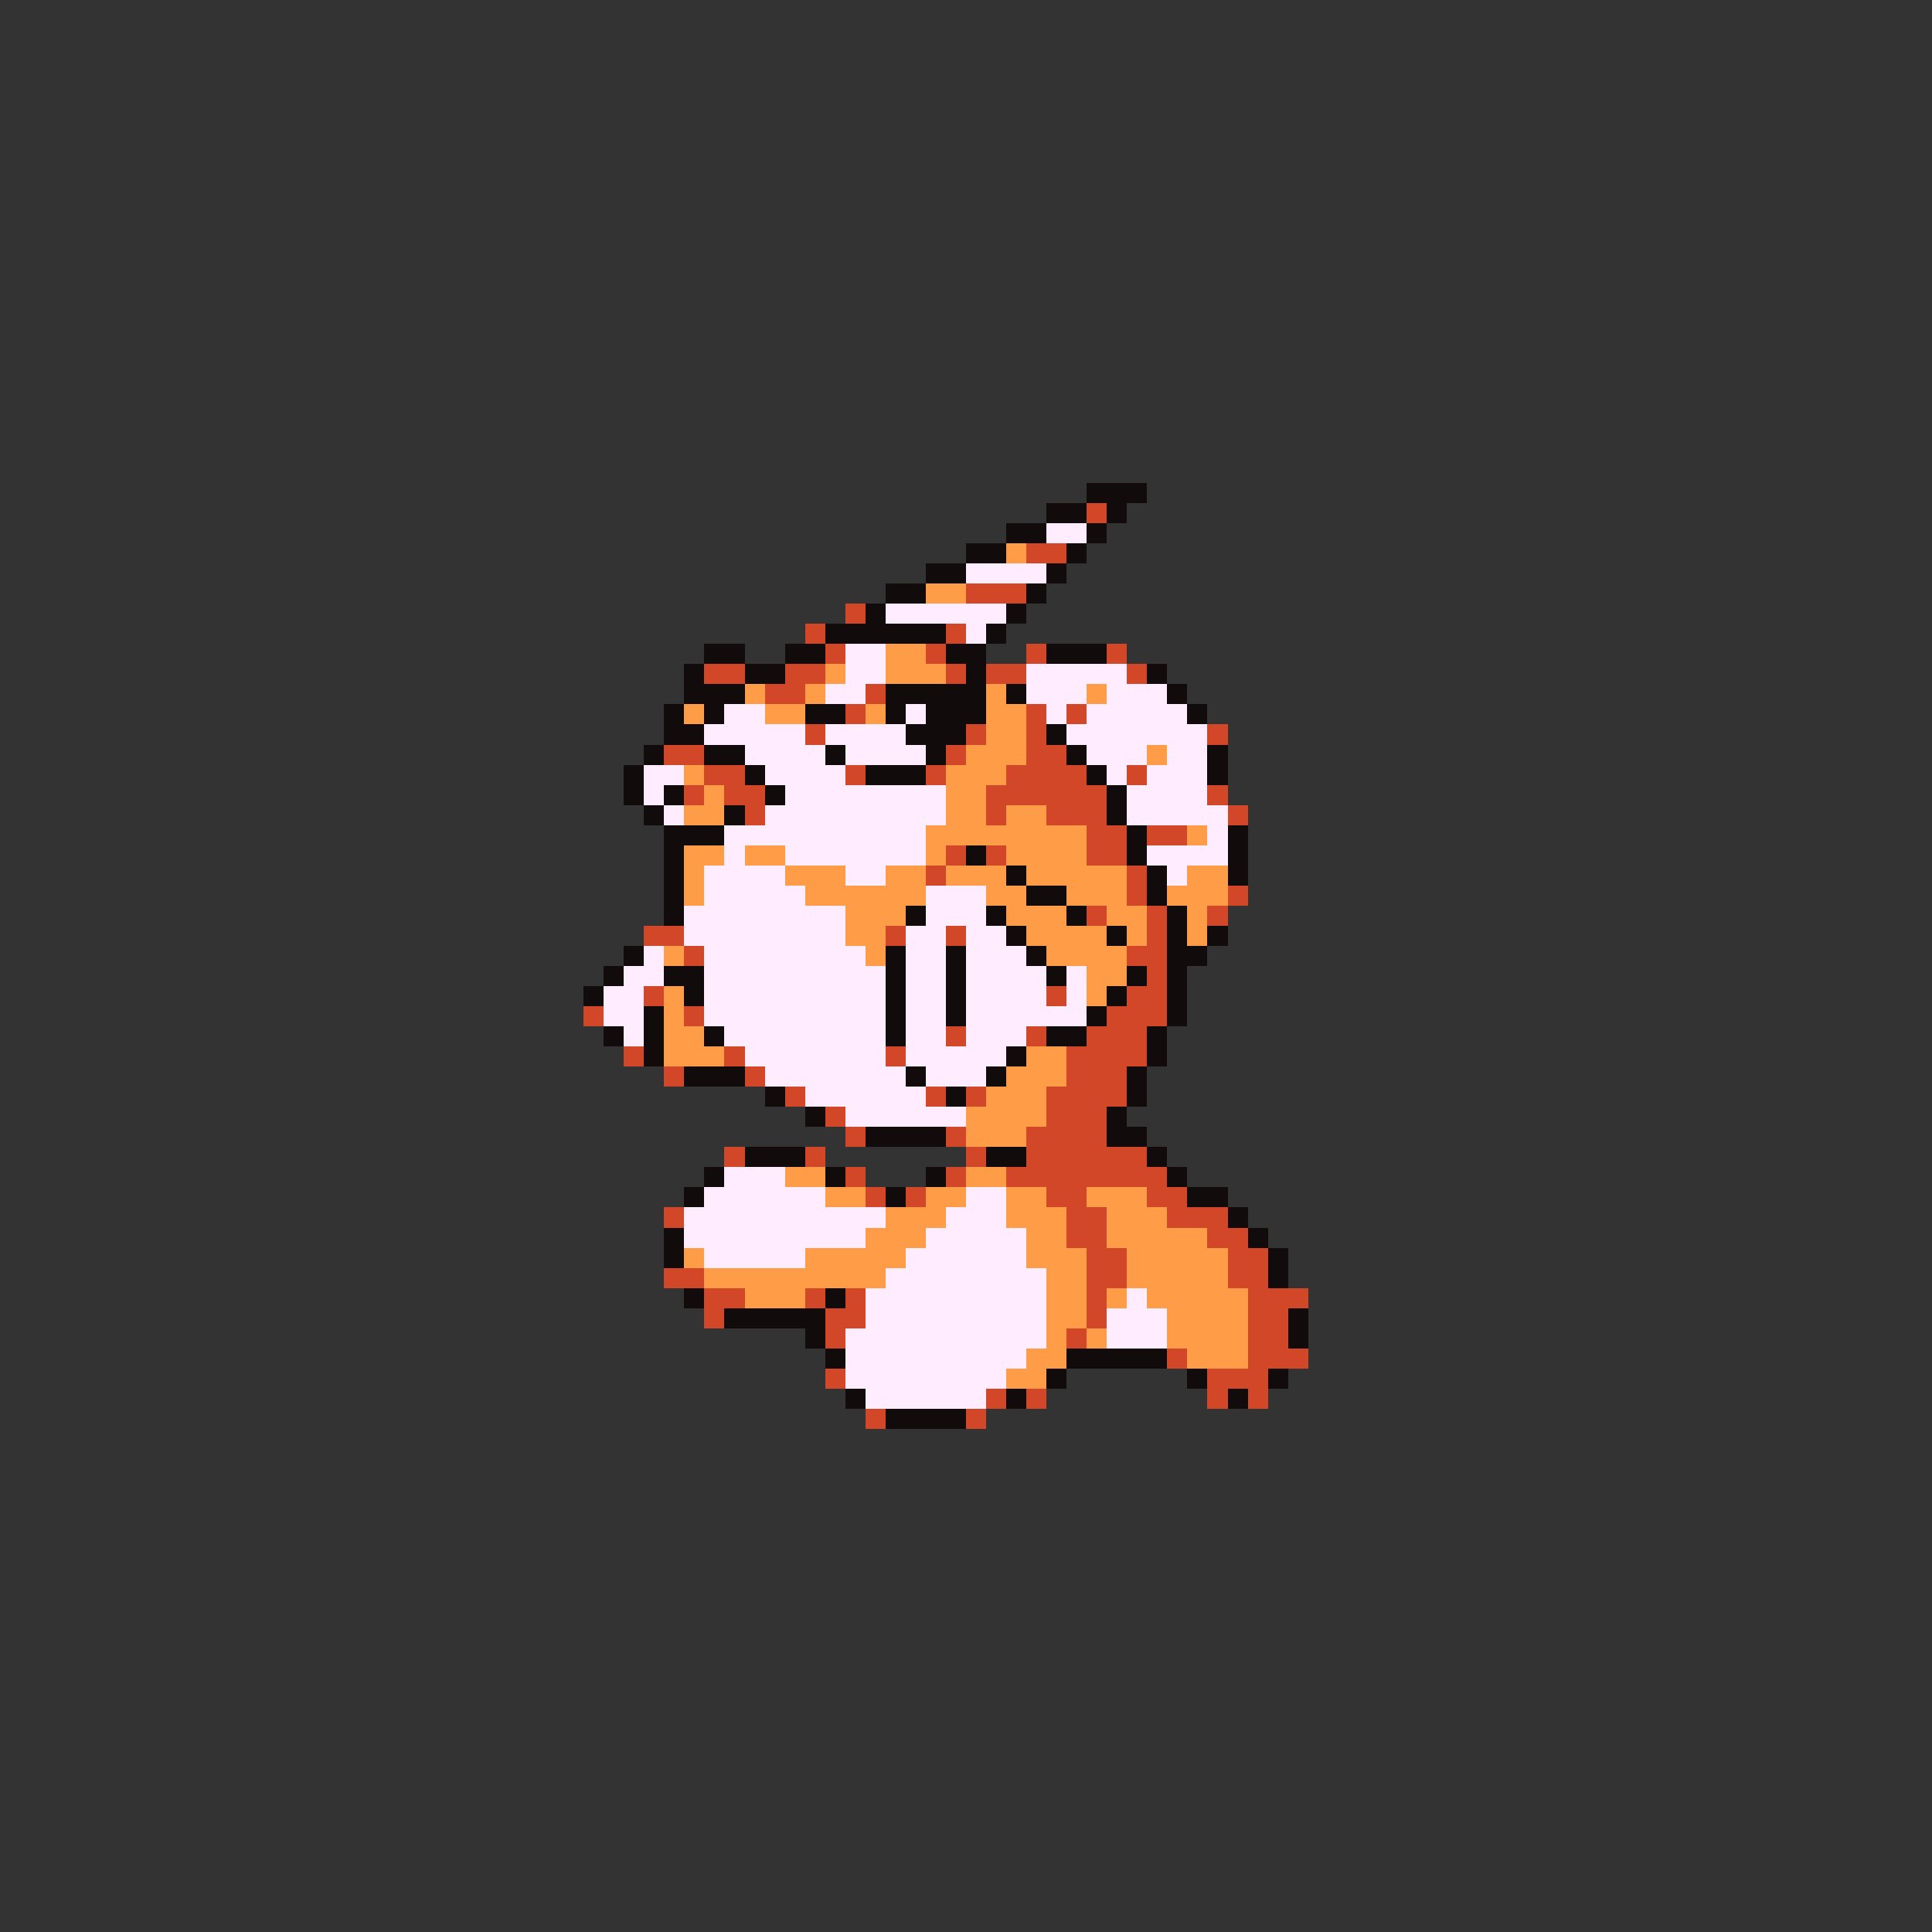 <svg xmlns="http://www.w3.org/2000/svg" viewBox="0 -0.5 96 96" shape-rendering="crispEdges">
<rect x="0" y="-0.5" width="96" height="96" fill="#333333" stroke="none"/>
<path stroke="#120b0b" d="M54 24h3M52 25h2M55 25h1M50 26h2M54 26h1M48 27h2M53 27h1M46 28h2M52 28h1M44 29h2M51 29h1M43 30h1M50 30h1M41 31h6M49 31h1M35 32h2M39 32h2M47 32h2M52 32h3M34 33h1M37 33h2M48 33h1M57 33h1M34 34h3M44 34h5M50 34h1M58 34h1M33 35h1M35 35h1M40 35h2M44 35h1M46 35h3M59 35h1M33 36h2M45 36h3M52 36h1M32 37h1M35 37h2M41 37h1M46 37h1M53 37h1M60 37h1M31 38h1M37 38h1M43 38h3M54 38h1M60 38h1M31 39h1M33 39h1M38 39h1M55 39h1M32 40h1M36 40h1M55 40h1M33 41h3M56 41h1M61 41h1M33 42h1M48 42h1M56 42h1M61 42h1M33 43h1M50 43h1M57 43h1M61 43h1M33 44h1M51 44h2M57 44h1M33 45h1M45 45h1M49 45h1M53 45h1M58 45h1M50 46h1M55 46h1M58 46h1M60 46h1M31 47h1M44 47h1M47 47h1M51 47h1M58 47h2M30 48h1M33 48h2M44 48h1M47 48h1M52 48h1M56 48h1M58 48h1M29 49h1M34 49h1M44 49h1M47 49h1M55 49h1M58 49h1M32 50h1M44 50h1M47 50h1M54 50h1M58 50h1M30 51h1M32 51h1M35 51h1M44 51h1M52 51h2M57 51h1M32 52h1M50 52h1M57 52h1M34 53h3M45 53h1M49 53h1M56 53h1M38 54h1M47 54h1M56 54h1M40 55h1M55 55h1M43 56h4M55 56h2M37 57h3M49 57h2M57 57h1M35 58h1M41 58h1M46 58h1M58 58h1M34 59h1M44 59h1M59 59h2M61 60h1M33 61h1M62 61h1M33 62h1M63 62h1M63 63h1M34 64h1M41 64h1M36 65h5M64 65h1M40 66h1M64 66h1M41 67h1M53 67h5M52 68h1M59 68h1M63 68h1M42 69h1M50 69h1M61 69h1M44 70h4" />
<path stroke="#d14728" d="M54 25h1M51 27h2M48 29h3M42 30h1M40 31h1M47 31h1M41 32h1M46 32h1M51 32h1M55 32h1M35 33h2M39 33h2M47 33h1M49 33h2M56 33h1M38 34h2M43 34h1M42 35h1M51 35h1M53 35h1M40 36h1M48 36h1M51 36h1M60 36h1M33 37h2M47 37h1M51 37h2M35 38h2M42 38h1M46 38h1M50 38h4M56 38h1M34 39h1M36 39h2M49 39h6M60 39h1M37 40h1M49 40h1M52 40h3M61 40h1M54 41h2M57 41h2M47 42h1M49 42h1M54 42h2M46 43h1M56 43h1M56 44h1M61 44h1M54 45h1M57 45h1M60 45h1M32 46h2M44 46h1M47 46h1M57 46h1M34 47h1M56 47h2M57 48h1M32 49h1M52 49h1M56 49h2M29 50h1M34 50h1M55 50h3M47 51h1M51 51h1M54 51h3M31 52h1M36 52h1M44 52h1M53 52h4M33 53h1M37 53h1M53 53h3M39 54h1M46 54h1M48 54h1M52 54h4M41 55h1M52 55h3M42 56h1M47 56h1M51 56h4M36 57h1M40 57h1M48 57h1M51 57h6M42 58h1M47 58h1M50 58h8M43 59h1M45 59h1M52 59h2M57 59h2M33 60h1M53 60h2M58 60h3M53 61h2M60 61h2M54 62h2M61 62h2M33 63h2M54 63h2M61 63h2M35 64h2M40 64h1M42 64h1M54 64h1M62 64h3M35 65h1M41 65h2M54 65h1M62 65h2M41 66h1M53 66h1M62 66h2M58 67h1M62 67h3M41 68h1M60 68h3M49 69h1M51 69h1M60 69h1M62 69h1M43 70h1M48 70h1" />
<path stroke="#ffedff" d="M52 26h2M48 28h4M44 30h6M48 31h1M42 32h2M42 33h2M51 33h5M41 34h2M51 34h3M55 34h3M36 35h2M45 35h1M52 35h1M54 35h5M35 36h5M41 36h4M53 36h7M37 37h4M42 37h4M54 37h3M58 37h2M32 38h2M38 38h4M55 38h1M57 38h3M32 39h1M39 39h8M56 39h4M33 40h1M38 40h9M56 40h5M36 41h10M60 41h1M36 42h1M39 42h7M57 42h4M35 43h4M42 43h2M58 43h1M35 44h5M46 44h3M34 45h8M46 45h3M34 46h8M45 46h2M48 46h2M32 47h1M35 47h8M45 47h2M48 47h3M31 48h2M35 48h9M45 48h2M48 48h4M53 48h1M30 49h2M35 49h9M45 49h2M48 49h4M53 49h1M30 50h2M35 50h9M45 50h2M48 50h6M31 51h1M36 51h8M45 51h2M48 51h3M37 52h7M45 52h5M38 53h7M46 53h3M40 54h6M42 55h6M36 58h3M35 59h6M48 59h2M34 60h10M47 60h3M34 61h9M46 61h5M35 62h5M45 62h6M44 63h8M43 64h9M56 64h1M43 65h9M55 65h3M42 66h10M55 66h3M42 67h9M42 68h8M43 69h6" />
<path stroke="#ff9c47" d="M50 27h1M46 29h2M44 32h2M41 33h1M44 33h3M37 34h1M40 34h1M49 34h1M54 34h1M34 35h1M38 35h2M43 35h1M49 35h2M49 36h2M48 37h3M57 37h1M34 38h1M47 38h3M35 39h1M47 39h2M34 40h2M47 40h2M50 40h2M46 41h8M59 41h1M34 42h2M37 42h2M46 42h1M50 42h4M34 43h1M39 43h3M44 43h2M47 43h3M51 43h5M59 43h2M34 44h1M40 44h6M49 44h2M53 44h3M58 44h3M42 45h3M50 45h3M55 45h2M59 45h1M42 46h2M51 46h4M56 46h1M59 46h1M33 47h1M43 47h1M52 47h4M54 48h2M33 49h1M54 49h1M33 50h1M33 51h2M33 52h3M51 52h2M50 53h3M49 54h3M48 55h4M48 56h3M39 58h2M48 58h2M41 59h2M46 59h2M50 59h2M54 59h3M44 60h3M50 60h3M55 60h3M43 61h3M51 61h2M55 61h5M34 62h1M40 62h5M51 62h3M56 62h5M35 63h9M52 63h2M56 63h5M37 64h3M52 64h2M55 64h1M57 64h5M52 65h2M58 65h4M52 66h1M54 66h1M58 66h4M51 67h2M59 67h3M50 68h2" />
</svg>